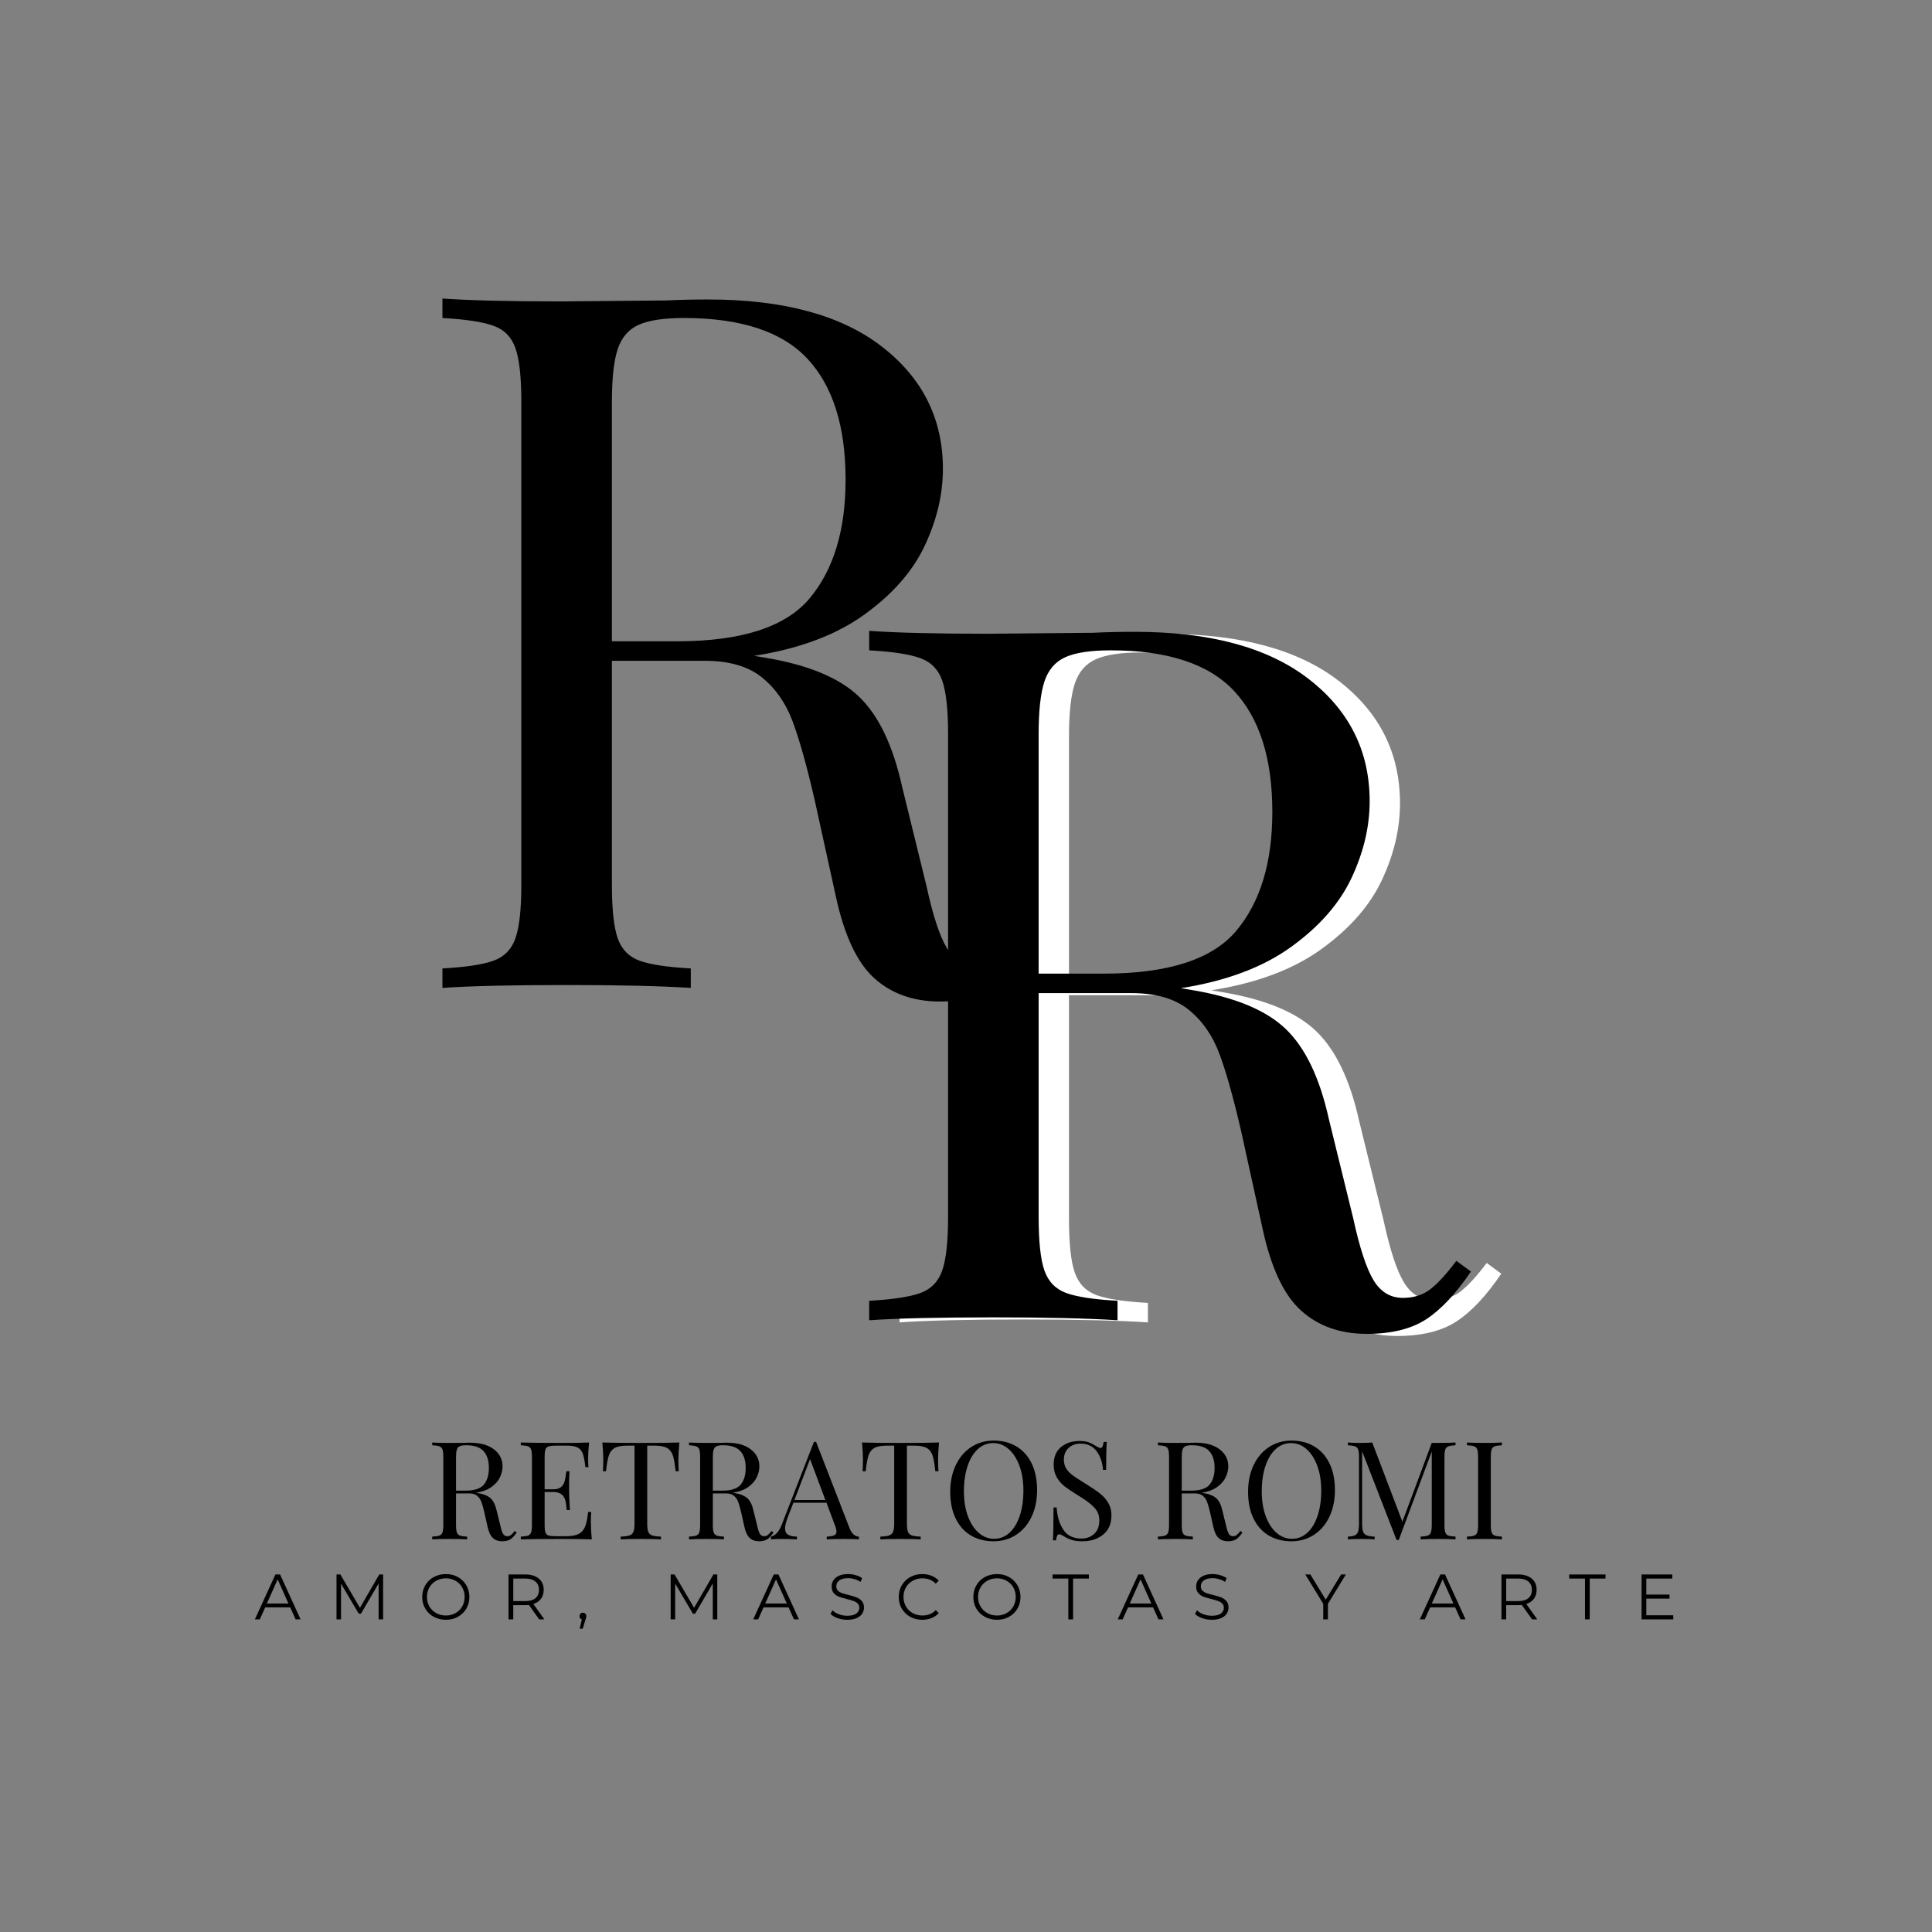 <svg xmlns="http://www.w3.org/2000/svg" xmlns:xlink="http://www.w3.org/1999/xlink" width="500" zoomAndPan="magnify" viewBox="0 0 375 375" height="500" preserveAspectRatio="xMidYMid meet" version="1.0"><rect x="0" y="0" width="375" height="375" fill="#808080" stroke="none"/><defs><g/></defs><g fill="#000000" fill-opacity="1"><g transform="translate(77.94, 191.755)"><g><path d="M 124.734 -9.453 C 121.836 -5.172 118.941 -2.082 116.047 -0.188 C 113.148 1.695 109.305 2.641 104.516 2.641 C 99.348 2.641 95.094 1.129 91.75 -1.891 C 88.414 -4.91 85.93 -10.203 84.297 -17.766 L 80.141 -36.672 C 78.629 -43.223 77.211 -48.258 75.891 -51.781 C 74.566 -55.312 72.582 -58.145 69.938 -60.281 C 67.289 -62.426 63.57 -63.5 58.781 -63.5 L 40.828 -63.5 L 40.828 -20.031 C 40.828 -15.25 41.203 -11.785 41.953 -9.641 C 42.711 -7.492 44.129 -6.039 46.203 -5.281 C 48.285 -4.531 51.598 -4.031 56.141 -3.781 L 56.141 0 C 50.336 -0.375 42.332 -0.562 32.125 -0.562 C 21.289 -0.562 13.227 -0.375 7.938 0 L 7.938 -3.781 C 12.469 -4.031 15.773 -4.531 17.859 -5.281 C 19.941 -6.039 21.359 -7.492 22.109 -9.641 C 22.867 -11.785 23.25 -15.25 23.25 -20.031 L 23.25 -113.781 C 23.25 -118.562 22.867 -122.023 22.109 -124.172 C 21.359 -126.316 19.941 -127.766 17.859 -128.516 C 15.773 -129.273 12.469 -129.781 7.938 -130.031 L 7.938 -133.812 C 13.227 -133.438 20.914 -133.25 31 -133.25 L 51.406 -133.438 C 53.801 -133.562 56.508 -133.625 59.531 -133.625 C 74.145 -133.625 85.391 -130.566 93.266 -124.453 C 101.141 -118.348 105.078 -110.441 105.078 -100.734 C 105.078 -95.816 103.91 -90.867 101.578 -85.891 C 99.254 -80.922 95.348 -76.453 89.859 -72.484 C 84.379 -68.516 77.234 -65.836 68.422 -64.453 L 70.688 -64.078 C 79 -62.68 85.047 -60.156 88.828 -56.5 C 92.609 -52.852 95.379 -47.062 97.141 -39.125 L 101.875 -19.844 C 103.133 -14.051 104.457 -10.02 105.844 -7.75 C 107.227 -5.477 109.117 -4.344 111.516 -4.344 C 113.648 -4.344 115.441 -4.91 116.891 -6.047 C 118.336 -7.18 120.008 -9.008 121.906 -11.531 Z M 54.812 -130.031 C 50.906 -130.031 47.973 -129.586 46.016 -128.703 C 44.066 -127.828 42.711 -126.254 41.953 -123.984 C 41.203 -121.711 40.828 -118.312 40.828 -113.781 L 40.828 -67.281 L 53.484 -67.281 C 65.961 -67.281 74.531 -70.051 79.188 -75.594 C 83.852 -81.145 86.188 -88.832 86.188 -98.656 C 86.188 -108.988 83.727 -116.801 78.812 -122.094 C 73.895 -127.383 65.895 -130.031 54.812 -130.031 Z M 54.812 -130.031 "/></g></g></g><g fill="#ffffff" fill-opacity="1"><g transform="translate(166.663, 256.673)"><g><path d="M 124.734 -9.453 C 121.836 -5.172 118.941 -2.082 116.047 -0.188 C 113.148 1.695 109.305 2.641 104.516 2.641 C 99.348 2.641 95.094 1.129 91.75 -1.891 C 88.414 -4.91 85.93 -10.203 84.297 -17.766 L 80.141 -36.672 C 78.629 -43.223 77.211 -48.258 75.891 -51.781 C 74.566 -55.312 72.582 -58.145 69.938 -60.281 C 67.289 -62.426 63.57 -63.5 58.781 -63.5 L 40.828 -63.5 L 40.828 -20.031 C 40.828 -15.25 41.203 -11.785 41.953 -9.641 C 42.711 -7.492 44.129 -6.039 46.203 -5.281 C 48.285 -4.531 51.598 -4.031 56.141 -3.781 L 56.141 0 C 50.336 -0.375 42.332 -0.562 32.125 -0.562 C 21.289 -0.562 13.227 -0.375 7.938 0 L 7.938 -3.781 C 12.469 -4.031 15.773 -4.531 17.859 -5.281 C 19.941 -6.039 21.359 -7.492 22.109 -9.641 C 22.867 -11.785 23.25 -15.25 23.25 -20.031 L 23.25 -113.781 C 23.25 -118.562 22.867 -122.023 22.109 -124.172 C 21.359 -126.316 19.941 -127.766 17.859 -128.516 C 15.773 -129.273 12.469 -129.781 7.938 -130.031 L 7.938 -133.812 C 13.227 -133.438 20.914 -133.25 31 -133.25 L 51.406 -133.438 C 53.801 -133.562 56.508 -133.625 59.531 -133.625 C 74.145 -133.625 85.391 -130.566 93.266 -124.453 C 101.141 -118.348 105.078 -110.441 105.078 -100.734 C 105.078 -95.816 103.91 -90.867 101.578 -85.891 C 99.254 -80.922 95.348 -76.453 89.859 -72.484 C 84.379 -68.516 77.234 -65.836 68.422 -64.453 L 70.688 -64.078 C 79 -62.68 85.047 -60.156 88.828 -56.5 C 92.609 -52.852 95.379 -47.062 97.141 -39.125 L 101.875 -19.844 C 103.133 -14.051 104.457 -10.02 105.844 -7.75 C 107.227 -5.477 109.117 -4.344 111.516 -4.344 C 113.648 -4.344 115.441 -4.91 116.891 -6.047 C 118.336 -7.18 120.008 -9.008 121.906 -11.531 Z M 54.812 -130.031 C 50.906 -130.031 47.973 -129.586 46.016 -128.703 C 44.066 -127.828 42.711 -126.254 41.953 -123.984 C 41.203 -121.711 40.828 -118.312 40.828 -113.781 L 40.828 -67.281 L 53.484 -67.281 C 65.961 -67.281 74.531 -70.051 79.188 -75.594 C 83.852 -81.145 86.188 -88.832 86.188 -98.656 C 86.188 -108.988 83.727 -116.801 78.812 -122.094 C 73.895 -127.383 65.895 -130.031 54.812 -130.031 Z M 54.812 -130.031 "/></g></g></g><g fill="#000000" fill-opacity="1"><g transform="translate(160.771, 256.261)"><g><path d="M 124.734 -9.453 C 121.836 -5.172 118.941 -2.082 116.047 -0.188 C 113.148 1.695 109.305 2.641 104.516 2.641 C 99.348 2.641 95.094 1.129 91.75 -1.891 C 88.414 -4.91 85.93 -10.203 84.297 -17.766 L 80.141 -36.672 C 78.629 -43.223 77.211 -48.258 75.891 -51.781 C 74.566 -55.312 72.582 -58.145 69.938 -60.281 C 67.289 -62.426 63.57 -63.5 58.781 -63.5 L 40.828 -63.5 L 40.828 -20.031 C 40.828 -15.25 41.203 -11.785 41.953 -9.641 C 42.711 -7.492 44.129 -6.039 46.203 -5.281 C 48.285 -4.531 51.598 -4.031 56.141 -3.781 L 56.141 0 C 50.336 -0.375 42.332 -0.562 32.125 -0.562 C 21.289 -0.562 13.227 -0.375 7.938 0 L 7.938 -3.781 C 12.469 -4.031 15.773 -4.531 17.859 -5.281 C 19.941 -6.039 21.359 -7.492 22.109 -9.641 C 22.867 -11.785 23.25 -15.25 23.25 -20.031 L 23.25 -113.781 C 23.25 -118.562 22.867 -122.023 22.109 -124.172 C 21.359 -126.316 19.941 -127.766 17.859 -128.516 C 15.773 -129.273 12.469 -129.781 7.938 -130.031 L 7.938 -133.812 C 13.227 -133.438 20.914 -133.25 31 -133.25 L 51.406 -133.438 C 53.801 -133.562 56.508 -133.625 59.531 -133.625 C 74.145 -133.625 85.391 -130.566 93.266 -124.453 C 101.141 -118.348 105.078 -110.441 105.078 -100.734 C 105.078 -95.816 103.91 -90.867 101.578 -85.891 C 99.254 -80.922 95.348 -76.453 89.859 -72.484 C 84.379 -68.516 77.234 -65.836 68.422 -64.453 L 70.688 -64.078 C 79 -62.68 85.047 -60.156 88.828 -56.5 C 92.609 -52.852 95.379 -47.062 97.141 -39.125 L 101.875 -19.844 C 103.133 -14.051 104.457 -10.02 105.844 -7.75 C 107.227 -5.477 109.117 -4.344 111.516 -4.344 C 113.648 -4.344 115.441 -4.91 116.891 -6.047 C 118.336 -7.18 120.008 -9.008 121.906 -11.531 Z M 54.812 -130.031 C 50.906 -130.031 47.973 -129.586 46.016 -128.703 C 44.066 -127.828 42.711 -126.254 41.953 -123.984 C 41.203 -121.711 40.828 -118.312 40.828 -113.781 L 40.828 -67.281 L 53.484 -67.281 C 65.961 -67.281 74.531 -70.051 79.188 -75.594 C 83.852 -81.145 86.188 -88.832 86.188 -98.656 C 86.188 -108.988 83.727 -116.801 78.812 -122.094 C 73.895 -127.383 65.895 -130.031 54.812 -130.031 Z M 54.812 -130.031 "/></g></g></g><g fill="#000000" fill-opacity="1"><g transform="translate(49.442, 314.321)"><g><path d="M 6.891 -2.328 L 2.031 -2.328 L 0.984 0 L 0.031 0 L 4.016 -8.719 L 4.922 -8.719 L 8.906 0 L 7.938 0 Z M 6.547 -3.078 L 4.453 -7.766 L 2.359 -3.078 Z M 6.547 -3.078 "/></g></g></g><g fill="#000000" fill-opacity="1"><g transform="translate(63.894, 314.321)"><g><path d="M 10.469 -8.719 L 10.469 0 L 9.594 0 L 9.594 -6.969 L 6.172 -1.109 L 5.734 -1.109 L 2.297 -6.938 L 2.297 0 L 1.422 0 L 1.422 -8.719 L 2.172 -8.719 L 5.969 -2.25 L 9.719 -8.719 Z M 10.469 -8.719 "/></g></g></g><g fill="#000000" fill-opacity="1"><g transform="translate(81.31, 314.321)"><g><path d="M 5.234 0.078 C 4.367 0.078 3.582 -0.113 2.875 -0.5 C 2.176 -0.883 1.629 -1.41 1.234 -2.078 C 0.836 -2.754 0.641 -3.516 0.641 -4.359 C 0.641 -5.191 0.836 -5.945 1.234 -6.625 C 1.629 -7.301 2.176 -7.832 2.875 -8.219 C 3.582 -8.602 4.367 -8.797 5.234 -8.797 C 6.098 -8.797 6.875 -8.602 7.562 -8.219 C 8.258 -7.832 8.805 -7.301 9.203 -6.625 C 9.598 -5.945 9.797 -5.191 9.797 -4.359 C 9.797 -3.516 9.598 -2.754 9.203 -2.078 C 8.805 -1.41 8.258 -0.883 7.562 -0.5 C 6.875 -0.113 6.098 0.078 5.234 0.078 Z M 5.234 -0.75 C 5.922 -0.75 6.539 -0.906 7.094 -1.219 C 7.656 -1.531 8.094 -1.961 8.406 -2.516 C 8.719 -3.066 8.875 -3.68 8.875 -4.359 C 8.875 -5.035 8.719 -5.648 8.406 -6.203 C 8.094 -6.754 7.656 -7.188 7.094 -7.5 C 6.539 -7.812 5.922 -7.969 5.234 -7.969 C 4.547 -7.969 3.922 -7.812 3.359 -7.5 C 2.797 -7.188 2.352 -6.754 2.031 -6.203 C 1.719 -5.648 1.562 -5.035 1.562 -4.359 C 1.562 -3.68 1.719 -3.066 2.031 -2.516 C 2.352 -1.961 2.797 -1.531 3.359 -1.219 C 3.922 -0.906 4.547 -0.75 5.234 -0.75 Z M 5.234 -0.75 "/></g></g></g><g fill="#000000" fill-opacity="1"><g transform="translate(97.282, 314.321)"><g><path d="M 7.375 0 L 5.375 -2.797 C 5.156 -2.773 4.926 -2.766 4.688 -2.766 L 2.344 -2.766 L 2.344 0 L 1.422 0 L 1.422 -8.719 L 4.688 -8.719 C 5.789 -8.719 6.66 -8.453 7.297 -7.922 C 7.93 -7.391 8.25 -6.66 8.25 -5.734 C 8.25 -5.047 8.07 -4.469 7.719 -4 C 7.375 -3.531 6.883 -3.191 6.25 -2.984 L 8.375 0 Z M 4.656 -3.547 C 5.52 -3.547 6.18 -3.734 6.641 -4.109 C 7.098 -4.492 7.328 -5.035 7.328 -5.734 C 7.328 -6.43 7.098 -6.969 6.641 -7.344 C 6.18 -7.727 5.52 -7.922 4.656 -7.922 L 2.344 -7.922 L 2.344 -3.547 Z M 4.656 -3.547 "/></g></g></g><g fill="#000000" fill-opacity="1"><g transform="translate(111.809, 314.321)"><g><path d="M 1.328 -1.297 C 1.523 -1.297 1.688 -1.227 1.812 -1.094 C 1.938 -0.969 2 -0.812 2 -0.625 C 2 -0.52 1.984 -0.41 1.953 -0.297 C 1.922 -0.18 1.875 -0.051 1.812 0.094 L 1.297 1.812 L 0.703 1.812 L 1.125 0.016 C 0.988 -0.023 0.879 -0.102 0.797 -0.219 C 0.711 -0.332 0.672 -0.469 0.672 -0.625 C 0.672 -0.812 0.734 -0.969 0.859 -1.094 C 0.984 -1.227 1.141 -1.297 1.328 -1.297 Z M 1.328 -1.297 "/></g></g></g><g fill="#000000" fill-opacity="1"><g transform="translate(119.97, 314.321)"><g/></g></g><g fill="#000000" fill-opacity="1"><g transform="translate(128.754, 314.321)"><g><path d="M 10.469 -8.719 L 10.469 0 L 9.594 0 L 9.594 -6.969 L 6.172 -1.109 L 5.734 -1.109 L 2.297 -6.938 L 2.297 0 L 1.422 0 L 1.422 -8.719 L 2.172 -8.719 L 5.969 -2.25 L 9.719 -8.719 Z M 10.469 -8.719 "/></g></g></g><g fill="#000000" fill-opacity="1"><g transform="translate(146.171, 314.321)"><g><path d="M 6.891 -2.328 L 2.031 -2.328 L 0.984 0 L 0.031 0 L 4.016 -8.719 L 4.922 -8.719 L 8.906 0 L 7.938 0 Z M 6.547 -3.078 L 4.453 -7.766 L 2.359 -3.078 Z M 6.547 -3.078 "/></g></g></g><g fill="#000000" fill-opacity="1"><g transform="translate(160.623, 314.321)"><g><path d="M 3.828 0.078 C 3.18 0.078 2.562 -0.023 1.969 -0.234 C 1.375 -0.441 0.91 -0.719 0.578 -1.062 L 0.953 -1.766 C 1.266 -1.453 1.68 -1.195 2.203 -1 C 2.723 -0.801 3.266 -0.703 3.828 -0.703 C 4.609 -0.703 5.191 -0.844 5.578 -1.125 C 5.973 -1.414 6.172 -1.789 6.172 -2.25 C 6.172 -2.602 6.062 -2.883 5.844 -3.094 C 5.633 -3.301 5.375 -3.457 5.062 -3.562 C 4.758 -3.676 4.332 -3.801 3.781 -3.938 C 3.125 -4.102 2.598 -4.258 2.203 -4.406 C 1.816 -4.562 1.484 -4.797 1.203 -5.109 C 0.93 -5.43 0.797 -5.863 0.797 -6.406 C 0.797 -6.844 0.91 -7.238 1.141 -7.594 C 1.379 -7.957 1.738 -8.25 2.219 -8.469 C 2.695 -8.688 3.297 -8.797 4.016 -8.797 C 4.504 -8.797 4.988 -8.723 5.469 -8.578 C 5.945 -8.441 6.363 -8.254 6.719 -8.016 L 6.406 -7.281 C 6.039 -7.52 5.648 -7.695 5.234 -7.812 C 4.816 -7.938 4.41 -8 4.016 -8 C 3.242 -8 2.664 -7.852 2.281 -7.562 C 1.895 -7.27 1.703 -6.891 1.703 -6.422 C 1.703 -6.078 1.805 -5.797 2.016 -5.578 C 2.234 -5.367 2.5 -5.207 2.812 -5.094 C 3.133 -4.988 3.566 -4.867 4.109 -4.734 C 4.742 -4.578 5.258 -4.422 5.656 -4.266 C 6.051 -4.109 6.383 -3.875 6.656 -3.562 C 6.938 -3.25 7.078 -2.828 7.078 -2.297 C 7.078 -1.859 6.957 -1.457 6.719 -1.094 C 6.477 -0.738 6.113 -0.453 5.625 -0.234 C 5.133 -0.023 4.535 0.078 3.828 0.078 Z M 3.828 0.078 "/></g></g></g><g fill="#000000" fill-opacity="1"><g transform="translate(173.804, 314.321)"><g><path d="M 5.203 0.078 C 4.336 0.078 3.555 -0.113 2.859 -0.5 C 2.172 -0.883 1.629 -1.41 1.234 -2.078 C 0.836 -2.754 0.641 -3.516 0.641 -4.359 C 0.641 -5.191 0.836 -5.945 1.234 -6.625 C 1.629 -7.301 2.176 -7.832 2.875 -8.219 C 3.57 -8.602 4.352 -8.797 5.219 -8.797 C 5.863 -8.797 6.457 -8.688 7 -8.469 C 7.551 -8.25 8.02 -7.93 8.406 -7.516 L 7.828 -6.938 C 7.141 -7.625 6.281 -7.969 5.25 -7.969 C 4.551 -7.969 3.922 -7.812 3.359 -7.5 C 2.797 -7.188 2.352 -6.754 2.031 -6.203 C 1.719 -5.648 1.562 -5.035 1.562 -4.359 C 1.562 -3.68 1.719 -3.066 2.031 -2.516 C 2.352 -1.961 2.797 -1.531 3.359 -1.219 C 3.922 -0.906 4.551 -0.75 5.25 -0.75 C 6.289 -0.75 7.148 -1.098 7.828 -1.797 L 8.406 -1.203 C 8.02 -0.785 7.551 -0.469 7 -0.25 C 6.445 -0.031 5.848 0.078 5.203 0.078 Z M 5.203 0.078 "/></g></g></g><g fill="#000000" fill-opacity="1"><g transform="translate(188.281, 314.321)"><g><path d="M 5.234 0.078 C 4.367 0.078 3.582 -0.113 2.875 -0.5 C 2.176 -0.883 1.629 -1.41 1.234 -2.078 C 0.836 -2.754 0.641 -3.516 0.641 -4.359 C 0.641 -5.191 0.836 -5.945 1.234 -6.625 C 1.629 -7.301 2.176 -7.832 2.875 -8.219 C 3.582 -8.602 4.367 -8.797 5.234 -8.797 C 6.098 -8.797 6.875 -8.602 7.562 -8.219 C 8.258 -7.832 8.805 -7.301 9.203 -6.625 C 9.598 -5.945 9.797 -5.191 9.797 -4.359 C 9.797 -3.516 9.598 -2.754 9.203 -2.078 C 8.805 -1.41 8.258 -0.883 7.562 -0.5 C 6.875 -0.113 6.098 0.078 5.234 0.078 Z M 5.234 -0.75 C 5.922 -0.75 6.539 -0.906 7.094 -1.219 C 7.656 -1.531 8.094 -1.961 8.406 -2.516 C 8.719 -3.066 8.875 -3.68 8.875 -4.359 C 8.875 -5.035 8.719 -5.648 8.406 -6.203 C 8.094 -6.754 7.656 -7.188 7.094 -7.5 C 6.539 -7.812 5.922 -7.969 5.234 -7.969 C 4.547 -7.969 3.922 -7.812 3.359 -7.5 C 2.797 -7.188 2.352 -6.754 2.031 -6.203 C 1.719 -5.648 1.562 -5.035 1.562 -4.359 C 1.562 -3.68 1.719 -3.066 2.031 -2.516 C 2.352 -1.961 2.797 -1.531 3.359 -1.219 C 3.922 -0.906 4.547 -0.75 5.234 -0.75 Z M 5.234 -0.75 "/></g></g></g><g fill="#000000" fill-opacity="1"><g transform="translate(204.253, 314.321)"><g><path d="M 3.109 -7.922 L 0.047 -7.922 L 0.047 -8.719 L 7.094 -8.719 L 7.094 -7.922 L 4.031 -7.922 L 4.031 0 L 3.109 0 Z M 3.109 -7.922 "/></g></g></g><g fill="#000000" fill-opacity="1"><g transform="translate(216.924, 314.321)"><g><path d="M 6.891 -2.328 L 2.031 -2.328 L 0.984 0 L 0.031 0 L 4.016 -8.719 L 4.922 -8.719 L 8.906 0 L 7.938 0 Z M 6.547 -3.078 L 4.453 -7.766 L 2.359 -3.078 Z M 6.547 -3.078 "/></g></g></g><g fill="#000000" fill-opacity="1"><g transform="translate(231.376, 314.321)"><g><path d="M 3.828 0.078 C 3.18 0.078 2.562 -0.023 1.969 -0.234 C 1.375 -0.441 0.91 -0.719 0.578 -1.062 L 0.953 -1.766 C 1.266 -1.453 1.68 -1.195 2.203 -1 C 2.723 -0.801 3.266 -0.703 3.828 -0.703 C 4.609 -0.703 5.191 -0.844 5.578 -1.125 C 5.973 -1.414 6.172 -1.789 6.172 -2.25 C 6.172 -2.602 6.062 -2.883 5.844 -3.094 C 5.633 -3.301 5.375 -3.457 5.062 -3.562 C 4.758 -3.676 4.332 -3.801 3.781 -3.938 C 3.125 -4.102 2.598 -4.258 2.203 -4.406 C 1.816 -4.562 1.484 -4.797 1.203 -5.109 C 0.93 -5.43 0.797 -5.863 0.797 -6.406 C 0.797 -6.844 0.91 -7.238 1.141 -7.594 C 1.379 -7.957 1.738 -8.25 2.219 -8.469 C 2.695 -8.688 3.297 -8.797 4.016 -8.797 C 4.504 -8.797 4.988 -8.723 5.469 -8.578 C 5.945 -8.441 6.363 -8.254 6.719 -8.016 L 6.406 -7.281 C 6.039 -7.52 5.648 -7.695 5.234 -7.812 C 4.816 -7.938 4.41 -8 4.016 -8 C 3.242 -8 2.664 -7.852 2.281 -7.562 C 1.895 -7.27 1.703 -6.891 1.703 -6.422 C 1.703 -6.078 1.805 -5.797 2.016 -5.578 C 2.234 -5.367 2.5 -5.207 2.812 -5.094 C 3.133 -4.988 3.566 -4.867 4.109 -4.734 C 4.742 -4.578 5.258 -4.422 5.656 -4.266 C 6.051 -4.109 6.383 -3.875 6.656 -3.562 C 6.938 -3.25 7.078 -2.828 7.078 -2.297 C 7.078 -1.859 6.957 -1.457 6.719 -1.094 C 6.477 -0.738 6.113 -0.453 5.625 -0.234 C 5.133 -0.023 4.535 0.078 3.828 0.078 Z M 3.828 0.078 "/></g></g></g><g fill="#000000" fill-opacity="1"><g transform="translate(244.557, 314.321)"><g/></g></g><g fill="#000000" fill-opacity="1"><g transform="translate(253.341, 314.321)"><g><path d="M 4.406 -3.016 L 4.406 0 L 3.5 0 L 3.5 -3.016 L 0.016 -8.719 L 1 -8.719 L 3.984 -3.828 L 6.969 -8.719 L 7.891 -8.719 Z M 4.406 -3.016 "/></g></g></g><g fill="#000000" fill-opacity="1"><g transform="translate(266.772, 314.321)"><g/></g></g><g fill="#000000" fill-opacity="1"><g transform="translate(275.556, 314.321)"><g><path d="M 6.891 -2.328 L 2.031 -2.328 L 0.984 0 L 0.031 0 L 4.016 -8.719 L 4.922 -8.719 L 8.906 0 L 7.938 0 Z M 6.547 -3.078 L 4.453 -7.766 L 2.359 -3.078 Z M 6.547 -3.078 "/></g></g></g><g fill="#000000" fill-opacity="1"><g transform="translate(290.008, 314.321)"><g><path d="M 7.375 0 L 5.375 -2.797 C 5.156 -2.773 4.926 -2.766 4.688 -2.766 L 2.344 -2.766 L 2.344 0 L 1.422 0 L 1.422 -8.719 L 4.688 -8.719 C 5.789 -8.719 6.66 -8.453 7.297 -7.922 C 7.93 -7.391 8.25 -6.66 8.25 -5.734 C 8.25 -5.047 8.07 -4.469 7.719 -4 C 7.375 -3.531 6.883 -3.191 6.25 -2.984 L 8.375 0 Z M 4.656 -3.547 C 5.52 -3.547 6.18 -3.734 6.641 -4.109 C 7.098 -4.492 7.328 -5.035 7.328 -5.734 C 7.328 -6.43 7.098 -6.969 6.641 -7.344 C 6.18 -7.727 5.52 -7.922 4.656 -7.922 L 2.344 -7.922 L 2.344 -3.547 Z M 4.656 -3.547 "/></g></g></g><g fill="#000000" fill-opacity="1"><g transform="translate(304.535, 314.321)"><g><path d="M 3.109 -7.922 L 0.047 -7.922 L 0.047 -8.719 L 7.094 -8.719 L 7.094 -7.922 L 4.031 -7.922 L 4.031 0 L 3.109 0 Z M 3.109 -7.922 "/></g></g></g><g fill="#000000" fill-opacity="1"><g transform="translate(317.205, 314.321)"><g><path d="M 7.578 -0.797 L 7.578 0 L 1.422 0 L 1.422 -8.719 L 7.391 -8.719 L 7.391 -7.922 L 2.344 -7.922 L 2.344 -4.812 L 6.844 -4.812 L 6.844 -4.031 L 2.344 -4.031 L 2.344 -0.797 Z M 7.578 -0.797 "/></g></g></g><g fill="#000000" fill-opacity="1"><g transform="translate(82.78, 298.788)"><g><path d="M 17.516 -1.328 C 17.109 -0.723 16.703 -0.285 16.297 -0.016 C 15.891 0.242 15.352 0.375 14.688 0.375 C 13.957 0.375 13.359 0.16 12.891 -0.266 C 12.422 -0.691 12.07 -1.438 11.844 -2.5 L 11.25 -5.156 C 11.039 -6.07 10.844 -6.773 10.656 -7.266 C 10.469 -7.766 10.188 -8.164 9.812 -8.469 C 9.445 -8.77 8.926 -8.922 8.25 -8.922 L 5.734 -8.922 L 5.734 -2.812 C 5.734 -2.145 5.785 -1.66 5.891 -1.359 C 5.992 -1.055 6.191 -0.848 6.484 -0.734 C 6.773 -0.629 7.242 -0.562 7.891 -0.531 L 7.891 0 C 7.066 -0.051 5.941 -0.078 4.516 -0.078 C 2.992 -0.078 1.859 -0.051 1.109 0 L 1.109 -0.531 C 1.754 -0.562 2.223 -0.629 2.516 -0.734 C 2.805 -0.848 3.004 -1.055 3.109 -1.359 C 3.211 -1.66 3.266 -2.145 3.266 -2.812 L 3.266 -15.984 C 3.266 -16.648 3.211 -17.133 3.109 -17.438 C 3.004 -17.738 2.805 -17.941 2.516 -18.047 C 2.223 -18.16 1.754 -18.234 1.109 -18.266 L 1.109 -18.797 C 1.859 -18.742 2.941 -18.719 4.359 -18.719 L 7.219 -18.734 C 7.551 -18.754 7.93 -18.766 8.359 -18.766 C 10.41 -18.766 11.988 -18.332 13.094 -17.469 C 14.207 -16.613 14.766 -15.508 14.766 -14.156 C 14.766 -13.457 14.598 -12.758 14.266 -12.062 C 13.941 -11.363 13.395 -10.734 12.625 -10.172 C 11.852 -9.617 10.848 -9.242 9.609 -9.047 L 9.922 -9 C 11.098 -8.801 11.953 -8.445 12.484 -7.938 C 13.016 -7.426 13.398 -6.613 13.641 -5.5 L 14.312 -2.781 C 14.488 -1.969 14.672 -1.398 14.859 -1.078 C 15.055 -0.766 15.32 -0.609 15.656 -0.609 C 15.957 -0.609 16.207 -0.688 16.406 -0.844 C 16.613 -1.008 16.852 -1.27 17.125 -1.625 Z M 7.703 -18.266 C 7.148 -18.266 6.734 -18.203 6.453 -18.078 C 6.18 -17.953 5.992 -17.727 5.891 -17.406 C 5.785 -17.094 5.734 -16.617 5.734 -15.984 L 5.734 -9.453 L 7.516 -9.453 C 9.266 -9.453 10.469 -9.836 11.125 -10.609 C 11.781 -11.391 12.109 -12.473 12.109 -13.859 C 12.109 -15.305 11.758 -16.398 11.062 -17.141 C 10.375 -17.891 9.254 -18.266 7.703 -18.266 Z M 7.703 -18.266 "/></g></g></g><g fill="#000000" fill-opacity="1"><g transform="translate(99.98, 298.788)"><g><path d="M 14.703 -3.391 C 14.703 -2.391 14.766 -1.258 14.891 0 C 13.691 -0.051 11.664 -0.078 8.812 -0.078 C 5.414 -0.078 2.848 -0.051 1.109 0 L 1.109 -0.531 C 1.754 -0.562 2.223 -0.629 2.516 -0.734 C 2.805 -0.848 3.004 -1.055 3.109 -1.359 C 3.211 -1.66 3.266 -2.145 3.266 -2.812 L 3.266 -15.984 C 3.266 -16.648 3.211 -17.133 3.109 -17.438 C 3.004 -17.738 2.805 -17.941 2.516 -18.047 C 2.223 -18.16 1.754 -18.234 1.109 -18.266 L 1.109 -18.797 C 2.848 -18.742 5.414 -18.719 8.812 -18.719 C 11.414 -18.719 13.266 -18.742 14.359 -18.797 C 14.234 -17.629 14.172 -16.582 14.172 -15.656 C 14.172 -14.969 14.195 -14.422 14.25 -14.016 L 13.641 -14.016 C 13.516 -15.172 13.352 -16.023 13.156 -16.578 C 12.969 -17.141 12.645 -17.547 12.188 -17.797 C 11.727 -18.055 11.031 -18.188 10.094 -18.188 L 7.891 -18.188 C 7.242 -18.188 6.773 -18.133 6.484 -18.031 C 6.191 -17.938 5.992 -17.738 5.891 -17.438 C 5.785 -17.133 5.734 -16.648 5.734 -15.984 L 5.734 -9.719 L 7.484 -9.719 C 8.109 -9.719 8.586 -9.863 8.922 -10.156 C 9.254 -10.445 9.477 -10.789 9.594 -11.188 C 9.707 -11.582 9.801 -12.082 9.875 -12.688 L 9.953 -13.219 L 10.562 -13.219 C 10.508 -12.477 10.484 -11.645 10.484 -10.719 L 10.484 -9.453 C 10.484 -8.547 10.535 -7.289 10.641 -5.688 L 10.031 -5.688 C 10.02 -5.801 9.969 -6.223 9.875 -6.953 C 9.789 -7.691 9.547 -8.25 9.141 -8.625 C 8.742 -9 8.191 -9.188 7.484 -9.188 L 5.734 -9.188 L 5.734 -2.812 C 5.734 -2.145 5.785 -1.66 5.891 -1.359 C 5.992 -1.055 6.191 -0.852 6.484 -0.75 C 6.773 -0.656 7.242 -0.609 7.891 -0.609 L 9.828 -0.609 C 10.922 -0.609 11.754 -0.754 12.328 -1.047 C 12.898 -1.336 13.316 -1.805 13.578 -2.453 C 13.848 -3.098 14.047 -4.051 14.172 -5.312 L 14.781 -5.312 C 14.727 -4.832 14.703 -4.191 14.703 -3.391 Z M 14.703 -3.391 "/></g></g></g><g fill="#000000" fill-opacity="1"><g transform="translate(116.144, 298.788)"><g><path d="M 15.719 -18.797 C 15.594 -17.535 15.531 -16.398 15.531 -15.391 C 15.531 -14.504 15.555 -13.781 15.609 -13.219 L 15 -13.219 C 14.852 -14.582 14.676 -15.594 14.469 -16.25 C 14.258 -16.914 13.891 -17.406 13.359 -17.719 C 12.828 -18.031 12.008 -18.188 10.906 -18.188 L 9.484 -18.188 L 9.484 -3.078 C 9.484 -2.336 9.551 -1.797 9.688 -1.453 C 9.832 -1.117 10.082 -0.891 10.438 -0.766 C 10.789 -0.641 11.363 -0.562 12.156 -0.531 L 12.156 0 C 11.238 -0.051 9.938 -0.078 8.25 -0.078 C 6.477 -0.078 5.172 -0.051 4.328 0 L 4.328 -0.531 C 5.117 -0.562 5.691 -0.641 6.047 -0.766 C 6.398 -0.891 6.648 -1.117 6.797 -1.453 C 6.941 -1.797 7.016 -2.336 7.016 -3.078 L 7.016 -18.188 L 5.578 -18.188 C 4.473 -18.188 3.656 -18.031 3.125 -17.719 C 2.602 -17.406 2.234 -16.914 2.016 -16.25 C 1.805 -15.594 1.629 -14.582 1.484 -13.219 L 0.875 -13.219 C 0.926 -13.781 0.953 -14.504 0.953 -15.391 C 0.953 -16.398 0.891 -17.535 0.766 -18.797 C 2.234 -18.742 4.727 -18.719 8.25 -18.719 C 11.758 -18.719 14.25 -18.742 15.719 -18.797 Z M 15.719 -18.797 "/></g></g></g><g fill="#000000" fill-opacity="1"><g transform="translate(132.628, 298.788)"><g><path d="M 17.516 -1.328 C 17.109 -0.723 16.703 -0.285 16.297 -0.016 C 15.891 0.242 15.352 0.375 14.688 0.375 C 13.957 0.375 13.359 0.16 12.891 -0.266 C 12.422 -0.691 12.07 -1.438 11.844 -2.5 L 11.25 -5.156 C 11.039 -6.07 10.844 -6.773 10.656 -7.266 C 10.469 -7.766 10.188 -8.164 9.812 -8.469 C 9.445 -8.77 8.926 -8.922 8.25 -8.922 L 5.734 -8.922 L 5.734 -2.812 C 5.734 -2.145 5.785 -1.66 5.891 -1.359 C 5.992 -1.055 6.191 -0.848 6.484 -0.734 C 6.773 -0.629 7.242 -0.562 7.891 -0.531 L 7.891 0 C 7.066 -0.051 5.941 -0.078 4.516 -0.078 C 2.992 -0.078 1.859 -0.051 1.109 0 L 1.109 -0.531 C 1.754 -0.562 2.223 -0.629 2.516 -0.734 C 2.805 -0.848 3.004 -1.055 3.109 -1.359 C 3.211 -1.66 3.266 -2.145 3.266 -2.812 L 3.266 -15.984 C 3.266 -16.648 3.211 -17.133 3.109 -17.438 C 3.004 -17.738 2.805 -17.941 2.516 -18.047 C 2.223 -18.16 1.754 -18.234 1.109 -18.266 L 1.109 -18.797 C 1.859 -18.742 2.941 -18.719 4.359 -18.719 L 7.219 -18.734 C 7.551 -18.754 7.93 -18.766 8.359 -18.766 C 10.41 -18.766 11.988 -18.332 13.094 -17.469 C 14.207 -16.613 14.766 -15.508 14.766 -14.156 C 14.766 -13.457 14.598 -12.758 14.266 -12.062 C 13.941 -11.363 13.395 -10.734 12.625 -10.172 C 11.852 -9.617 10.848 -9.242 9.609 -9.047 L 9.922 -9 C 11.098 -8.801 11.953 -8.445 12.484 -7.938 C 13.016 -7.426 13.398 -6.613 13.641 -5.5 L 14.312 -2.781 C 14.488 -1.969 14.672 -1.398 14.859 -1.078 C 15.055 -0.766 15.32 -0.609 15.656 -0.609 C 15.957 -0.609 16.207 -0.688 16.406 -0.844 C 16.613 -1.008 16.852 -1.27 17.125 -1.625 Z M 7.703 -18.266 C 7.148 -18.266 6.734 -18.203 6.453 -18.078 C 6.18 -17.953 5.992 -17.727 5.891 -17.406 C 5.785 -17.094 5.734 -16.617 5.734 -15.984 L 5.734 -9.453 L 7.516 -9.453 C 9.266 -9.453 10.469 -9.836 11.125 -10.609 C 11.781 -11.391 12.109 -12.473 12.109 -13.859 C 12.109 -15.305 11.758 -16.398 11.062 -17.141 C 10.375 -17.891 9.254 -18.266 7.703 -18.266 Z M 7.703 -18.266 "/></g></g></g><g fill="#000000" fill-opacity="1"><g transform="translate(149.827, 298.788)"><g><path d="M 15.047 -2.234 C 15.473 -1.129 16.086 -0.562 16.891 -0.531 L 16.891 0 C 16.18 -0.051 15.234 -0.078 14.047 -0.078 C 12.523 -0.078 11.391 -0.051 10.641 0 L 10.641 -0.531 C 11.316 -0.562 11.801 -0.645 12.094 -0.781 C 12.383 -0.914 12.531 -1.16 12.531 -1.516 C 12.531 -1.816 12.426 -2.234 12.219 -2.766 L 10.594 -7.109 L 4.172 -7.109 L 3.078 -4.297 C 2.723 -3.336 2.547 -2.613 2.547 -2.125 C 2.547 -1.57 2.734 -1.172 3.109 -0.922 C 3.492 -0.68 4.078 -0.551 4.859 -0.531 L 4.859 0 C 3.848 -0.051 2.832 -0.078 1.812 -0.078 C 1.008 -0.078 0.344 -0.051 -0.188 0 L -0.188 -0.531 C 0.695 -0.738 1.395 -1.508 1.906 -2.844 L 8.156 -18.922 L 8.578 -18.922 Z M 10.375 -7.641 L 7.406 -15.578 L 4.375 -7.641 Z M 10.375 -7.641 "/></g></g></g><g fill="#000000" fill-opacity="1"><g transform="translate(166.549, 298.788)"><g><path d="M 15.719 -18.797 C 15.594 -17.535 15.531 -16.398 15.531 -15.391 C 15.531 -14.504 15.555 -13.781 15.609 -13.219 L 15 -13.219 C 14.852 -14.582 14.676 -15.594 14.469 -16.25 C 14.258 -16.914 13.891 -17.406 13.359 -17.719 C 12.828 -18.031 12.008 -18.188 10.906 -18.188 L 9.484 -18.188 L 9.484 -3.078 C 9.484 -2.336 9.551 -1.797 9.688 -1.453 C 9.832 -1.117 10.082 -0.891 10.438 -0.766 C 10.789 -0.641 11.363 -0.562 12.156 -0.531 L 12.156 0 C 11.238 -0.051 9.938 -0.078 8.25 -0.078 C 6.477 -0.078 5.172 -0.051 4.328 0 L 4.328 -0.531 C 5.117 -0.562 5.691 -0.641 6.047 -0.766 C 6.398 -0.891 6.648 -1.117 6.797 -1.453 C 6.941 -1.797 7.016 -2.336 7.016 -3.078 L 7.016 -18.188 L 5.578 -18.188 C 4.473 -18.188 3.656 -18.031 3.125 -17.719 C 2.602 -17.406 2.234 -16.914 2.016 -16.25 C 1.805 -15.594 1.629 -14.582 1.484 -13.219 L 0.875 -13.219 C 0.926 -13.781 0.953 -14.504 0.953 -15.391 C 0.953 -16.398 0.891 -17.535 0.766 -18.797 C 2.234 -18.742 4.727 -18.719 8.25 -18.719 C 11.758 -18.719 14.25 -18.742 15.719 -18.797 Z M 15.719 -18.797 "/></g></g></g><g fill="#000000" fill-opacity="1"><g transform="translate(183.033, 298.788)"><g><path d="M 9.844 -19.172 C 11.531 -19.172 13.004 -18.789 14.266 -18.031 C 15.535 -17.27 16.52 -16.164 17.219 -14.719 C 17.914 -13.281 18.266 -11.562 18.266 -9.562 C 18.266 -7.613 17.906 -5.883 17.188 -4.375 C 16.469 -2.875 15.469 -1.707 14.188 -0.875 C 12.906 -0.039 11.453 0.375 9.828 0.375 C 8.141 0.375 6.66 -0.004 5.391 -0.766 C 4.129 -1.523 3.148 -2.625 2.453 -4.062 C 1.754 -5.508 1.406 -7.234 1.406 -9.234 C 1.406 -11.18 1.766 -12.906 2.484 -14.406 C 3.203 -15.914 4.203 -17.086 5.484 -17.922 C 6.766 -18.754 8.219 -19.172 9.844 -19.172 Z M 9.75 -18.688 C 8.613 -18.688 7.613 -18.289 6.75 -17.5 C 5.895 -16.719 5.234 -15.617 4.766 -14.203 C 4.297 -12.785 4.062 -11.164 4.062 -9.344 C 4.062 -7.5 4.32 -5.879 4.844 -4.484 C 5.363 -3.086 6.066 -2.008 6.953 -1.25 C 7.836 -0.488 8.828 -0.109 9.922 -0.109 C 11.055 -0.109 12.051 -0.5 12.906 -1.281 C 13.77 -2.07 14.438 -3.176 14.906 -4.594 C 15.375 -6.008 15.609 -7.629 15.609 -9.453 C 15.609 -11.297 15.348 -12.914 14.828 -14.312 C 14.305 -15.707 13.602 -16.785 12.719 -17.547 C 11.832 -18.305 10.844 -18.688 9.75 -18.688 Z M 9.75 -18.688 "/></g></g></g><g fill="#000000" fill-opacity="1"><g transform="translate(202.701, 298.788)"><g><path d="M 6.797 -19.094 C 7.578 -19.094 8.191 -19.004 8.641 -18.828 C 9.086 -18.66 9.551 -18.422 10.031 -18.109 C 10.426 -17.859 10.727 -17.734 10.938 -17.734 C 11.094 -17.734 11.211 -17.828 11.297 -18.016 C 11.391 -18.203 11.461 -18.5 11.516 -18.906 L 12.125 -18.906 C 12.039 -17.875 12 -16.066 12 -13.484 L 11.391 -13.484 C 11.285 -14.922 10.875 -16.129 10.156 -17.109 C 9.438 -18.086 8.395 -18.578 7.031 -18.578 C 6.07 -18.578 5.289 -18.289 4.688 -17.719 C 4.094 -17.145 3.797 -16.406 3.797 -15.5 C 3.797 -14.832 3.945 -14.25 4.25 -13.75 C 4.562 -13.258 4.957 -12.836 5.438 -12.484 C 5.914 -12.129 6.598 -11.676 7.484 -11.125 L 8.25 -10.641 C 9.363 -9.953 10.242 -9.348 10.891 -8.828 C 11.535 -8.305 12.051 -7.707 12.438 -7.031 C 12.832 -6.363 13.031 -5.578 13.031 -4.672 C 13.031 -3.055 12.5 -1.812 11.438 -0.938 C 10.375 -0.062 9.031 0.375 7.406 0.375 C 6.551 0.375 5.852 0.285 5.312 0.109 C 4.781 -0.066 4.266 -0.305 3.766 -0.609 C 3.379 -0.859 3.078 -0.984 2.859 -0.984 C 2.703 -0.984 2.578 -0.891 2.484 -0.703 C 2.398 -0.516 2.332 -0.219 2.281 0.188 L 1.672 0.188 C 1.742 -0.789 1.781 -2.914 1.781 -6.188 L 2.391 -6.188 C 2.516 -4.395 2.957 -2.941 3.719 -1.828 C 4.477 -0.711 5.645 -0.156 7.219 -0.156 C 8.176 -0.156 8.988 -0.453 9.656 -1.047 C 10.332 -1.641 10.672 -2.52 10.672 -3.688 C 10.672 -4.676 10.336 -5.516 9.672 -6.203 C 9.016 -6.898 7.969 -7.68 6.531 -8.547 C 5.488 -9.18 4.645 -9.742 4 -10.234 C 3.352 -10.734 2.828 -11.332 2.422 -12.031 C 2.016 -12.738 1.812 -13.562 1.812 -14.5 C 1.812 -15.977 2.285 -17.113 3.234 -17.906 C 4.191 -18.695 5.379 -19.094 6.797 -19.094 Z M 6.797 -19.094 "/></g></g></g><g fill="#000000" fill-opacity="1"><g transform="translate(217.034, 298.788)"><g/></g></g><g fill="#000000" fill-opacity="1"><g transform="translate(223.643, 298.788)"><g><path d="M 17.516 -1.328 C 17.109 -0.723 16.703 -0.285 16.297 -0.016 C 15.891 0.242 15.352 0.375 14.688 0.375 C 13.957 0.375 13.359 0.16 12.891 -0.266 C 12.422 -0.691 12.07 -1.438 11.844 -2.5 L 11.25 -5.156 C 11.039 -6.07 10.844 -6.773 10.656 -7.266 C 10.469 -7.766 10.188 -8.164 9.812 -8.469 C 9.445 -8.77 8.926 -8.922 8.25 -8.922 L 5.734 -8.922 L 5.734 -2.812 C 5.734 -2.145 5.785 -1.66 5.891 -1.359 C 5.992 -1.055 6.191 -0.848 6.484 -0.734 C 6.773 -0.629 7.242 -0.562 7.891 -0.531 L 7.891 0 C 7.066 -0.051 5.941 -0.078 4.516 -0.078 C 2.992 -0.078 1.859 -0.051 1.109 0 L 1.109 -0.531 C 1.754 -0.562 2.223 -0.629 2.516 -0.734 C 2.805 -0.848 3.004 -1.055 3.109 -1.359 C 3.211 -1.66 3.266 -2.145 3.266 -2.812 L 3.266 -15.984 C 3.266 -16.648 3.211 -17.133 3.109 -17.438 C 3.004 -17.738 2.805 -17.941 2.516 -18.047 C 2.223 -18.16 1.754 -18.234 1.109 -18.266 L 1.109 -18.797 C 1.859 -18.742 2.941 -18.719 4.359 -18.719 L 7.219 -18.734 C 7.551 -18.754 7.93 -18.766 8.359 -18.766 C 10.41 -18.766 11.988 -18.332 13.094 -17.469 C 14.207 -16.613 14.766 -15.508 14.766 -14.156 C 14.766 -13.457 14.598 -12.758 14.266 -12.062 C 13.941 -11.363 13.395 -10.734 12.625 -10.172 C 11.852 -9.617 10.848 -9.242 9.609 -9.047 L 9.922 -9 C 11.098 -8.801 11.953 -8.445 12.484 -7.938 C 13.016 -7.426 13.398 -6.613 13.641 -5.5 L 14.312 -2.781 C 14.488 -1.969 14.672 -1.398 14.859 -1.078 C 15.055 -0.766 15.32 -0.609 15.656 -0.609 C 15.957 -0.609 16.207 -0.688 16.406 -0.844 C 16.613 -1.008 16.852 -1.27 17.125 -1.625 Z M 7.703 -18.266 C 7.148 -18.266 6.734 -18.203 6.453 -18.078 C 6.18 -17.953 5.992 -17.727 5.891 -17.406 C 5.785 -17.094 5.734 -16.617 5.734 -15.984 L 5.734 -9.453 L 7.516 -9.453 C 9.266 -9.453 10.469 -9.836 11.125 -10.609 C 11.781 -11.391 12.109 -12.473 12.109 -13.859 C 12.109 -15.305 11.758 -16.398 11.062 -17.141 C 10.375 -17.891 9.254 -18.266 7.703 -18.266 Z M 7.703 -18.266 "/></g></g></g><g fill="#000000" fill-opacity="1"><g transform="translate(240.843, 298.788)"><g><path d="M 9.844 -19.172 C 11.531 -19.172 13.004 -18.789 14.266 -18.031 C 15.535 -17.27 16.52 -16.164 17.219 -14.719 C 17.914 -13.281 18.266 -11.562 18.266 -9.562 C 18.266 -7.613 17.906 -5.883 17.188 -4.375 C 16.469 -2.875 15.469 -1.707 14.188 -0.875 C 12.906 -0.039 11.453 0.375 9.828 0.375 C 8.141 0.375 6.66 -0.004 5.391 -0.766 C 4.129 -1.523 3.148 -2.625 2.453 -4.062 C 1.754 -5.508 1.406 -7.234 1.406 -9.234 C 1.406 -11.18 1.766 -12.906 2.484 -14.406 C 3.203 -15.914 4.203 -17.086 5.484 -17.922 C 6.766 -18.754 8.219 -19.172 9.844 -19.172 Z M 9.75 -18.688 C 8.613 -18.688 7.613 -18.289 6.75 -17.5 C 5.895 -16.719 5.234 -15.617 4.766 -14.203 C 4.297 -12.785 4.062 -11.164 4.062 -9.344 C 4.062 -7.5 4.32 -5.879 4.844 -4.484 C 5.363 -3.086 6.066 -2.008 6.953 -1.25 C 7.836 -0.488 8.828 -0.109 9.922 -0.109 C 11.055 -0.109 12.051 -0.5 12.906 -1.281 C 13.77 -2.07 14.438 -3.176 14.906 -4.594 C 15.375 -6.008 15.609 -7.629 15.609 -9.453 C 15.609 -11.297 15.348 -12.914 14.828 -14.312 C 14.305 -15.707 13.602 -16.785 12.719 -17.547 C 11.832 -18.305 10.844 -18.688 9.75 -18.688 Z M 9.75 -18.688 "/></g></g></g><g fill="#000000" fill-opacity="1"><g transform="translate(260.512, 298.788)"><g><path d="M 22 -18.266 C 21.363 -18.234 20.898 -18.16 20.609 -18.047 C 20.316 -17.941 20.117 -17.738 20.016 -17.438 C 19.91 -17.133 19.859 -16.648 19.859 -15.984 L 19.859 -2.812 C 19.859 -2.145 19.91 -1.66 20.016 -1.359 C 20.117 -1.055 20.316 -0.848 20.609 -0.734 C 20.898 -0.629 21.363 -0.562 22 -0.531 L 22 0 C 21.188 -0.051 20.066 -0.078 18.641 -0.078 C 17.117 -0.078 15.984 -0.051 15.234 0 L 15.234 -0.531 C 15.867 -0.562 16.332 -0.629 16.625 -0.734 C 16.914 -0.848 17.113 -1.055 17.219 -1.359 C 17.332 -1.66 17.391 -2.145 17.391 -2.812 L 17.391 -17.047 L 10.984 0.125 L 10.562 0.125 L 3.875 -17.094 L 3.875 -3.078 C 3.875 -2.391 3.93 -1.875 4.047 -1.531 C 4.16 -1.195 4.383 -0.953 4.719 -0.797 C 5.062 -0.648 5.586 -0.562 6.297 -0.531 L 6.297 0 C 5.66 -0.051 4.754 -0.078 3.578 -0.078 C 2.516 -0.078 1.691 -0.051 1.109 0 L 1.109 -0.531 C 1.734 -0.562 2.195 -0.648 2.5 -0.797 C 2.801 -0.953 3.004 -1.203 3.109 -1.547 C 3.211 -1.898 3.266 -2.41 3.266 -3.078 L 3.266 -15.984 C 3.266 -16.648 3.211 -17.133 3.109 -17.438 C 3.004 -17.738 2.805 -17.941 2.516 -18.047 C 2.223 -18.16 1.754 -18.234 1.109 -18.266 L 1.109 -18.797 C 1.691 -18.742 2.516 -18.719 3.578 -18.719 C 4.504 -18.719 5.258 -18.742 5.844 -18.797 L 11.688 -3.422 L 17.391 -18.719 L 18.641 -18.719 C 20.066 -18.719 21.188 -18.742 22 -18.797 Z M 22 -18.266 "/></g></g></g><g fill="#000000" fill-opacity="1"><g transform="translate(283.63, 298.788)"><g><path d="M 7.891 -18.266 C 7.242 -18.234 6.773 -18.16 6.484 -18.047 C 6.191 -17.941 5.992 -17.738 5.891 -17.438 C 5.785 -17.133 5.734 -16.648 5.734 -15.984 L 5.734 -2.812 C 5.734 -2.145 5.785 -1.66 5.891 -1.359 C 5.992 -1.055 6.191 -0.848 6.484 -0.734 C 6.773 -0.629 7.242 -0.562 7.891 -0.531 L 7.891 0 C 7.066 -0.051 5.941 -0.078 4.516 -0.078 C 2.992 -0.078 1.859 -0.051 1.109 0 L 1.109 -0.531 C 1.754 -0.562 2.223 -0.629 2.516 -0.734 C 2.805 -0.848 3.004 -1.055 3.109 -1.359 C 3.211 -1.66 3.266 -2.145 3.266 -2.812 L 3.266 -15.984 C 3.266 -16.648 3.211 -17.133 3.109 -17.438 C 3.004 -17.738 2.805 -17.941 2.516 -18.047 C 2.223 -18.16 1.754 -18.234 1.109 -18.266 L 1.109 -18.797 C 1.859 -18.742 2.992 -18.719 4.516 -18.719 C 5.93 -18.719 7.055 -18.742 7.891 -18.797 Z M 7.891 -18.266 "/></g></g></g></svg>